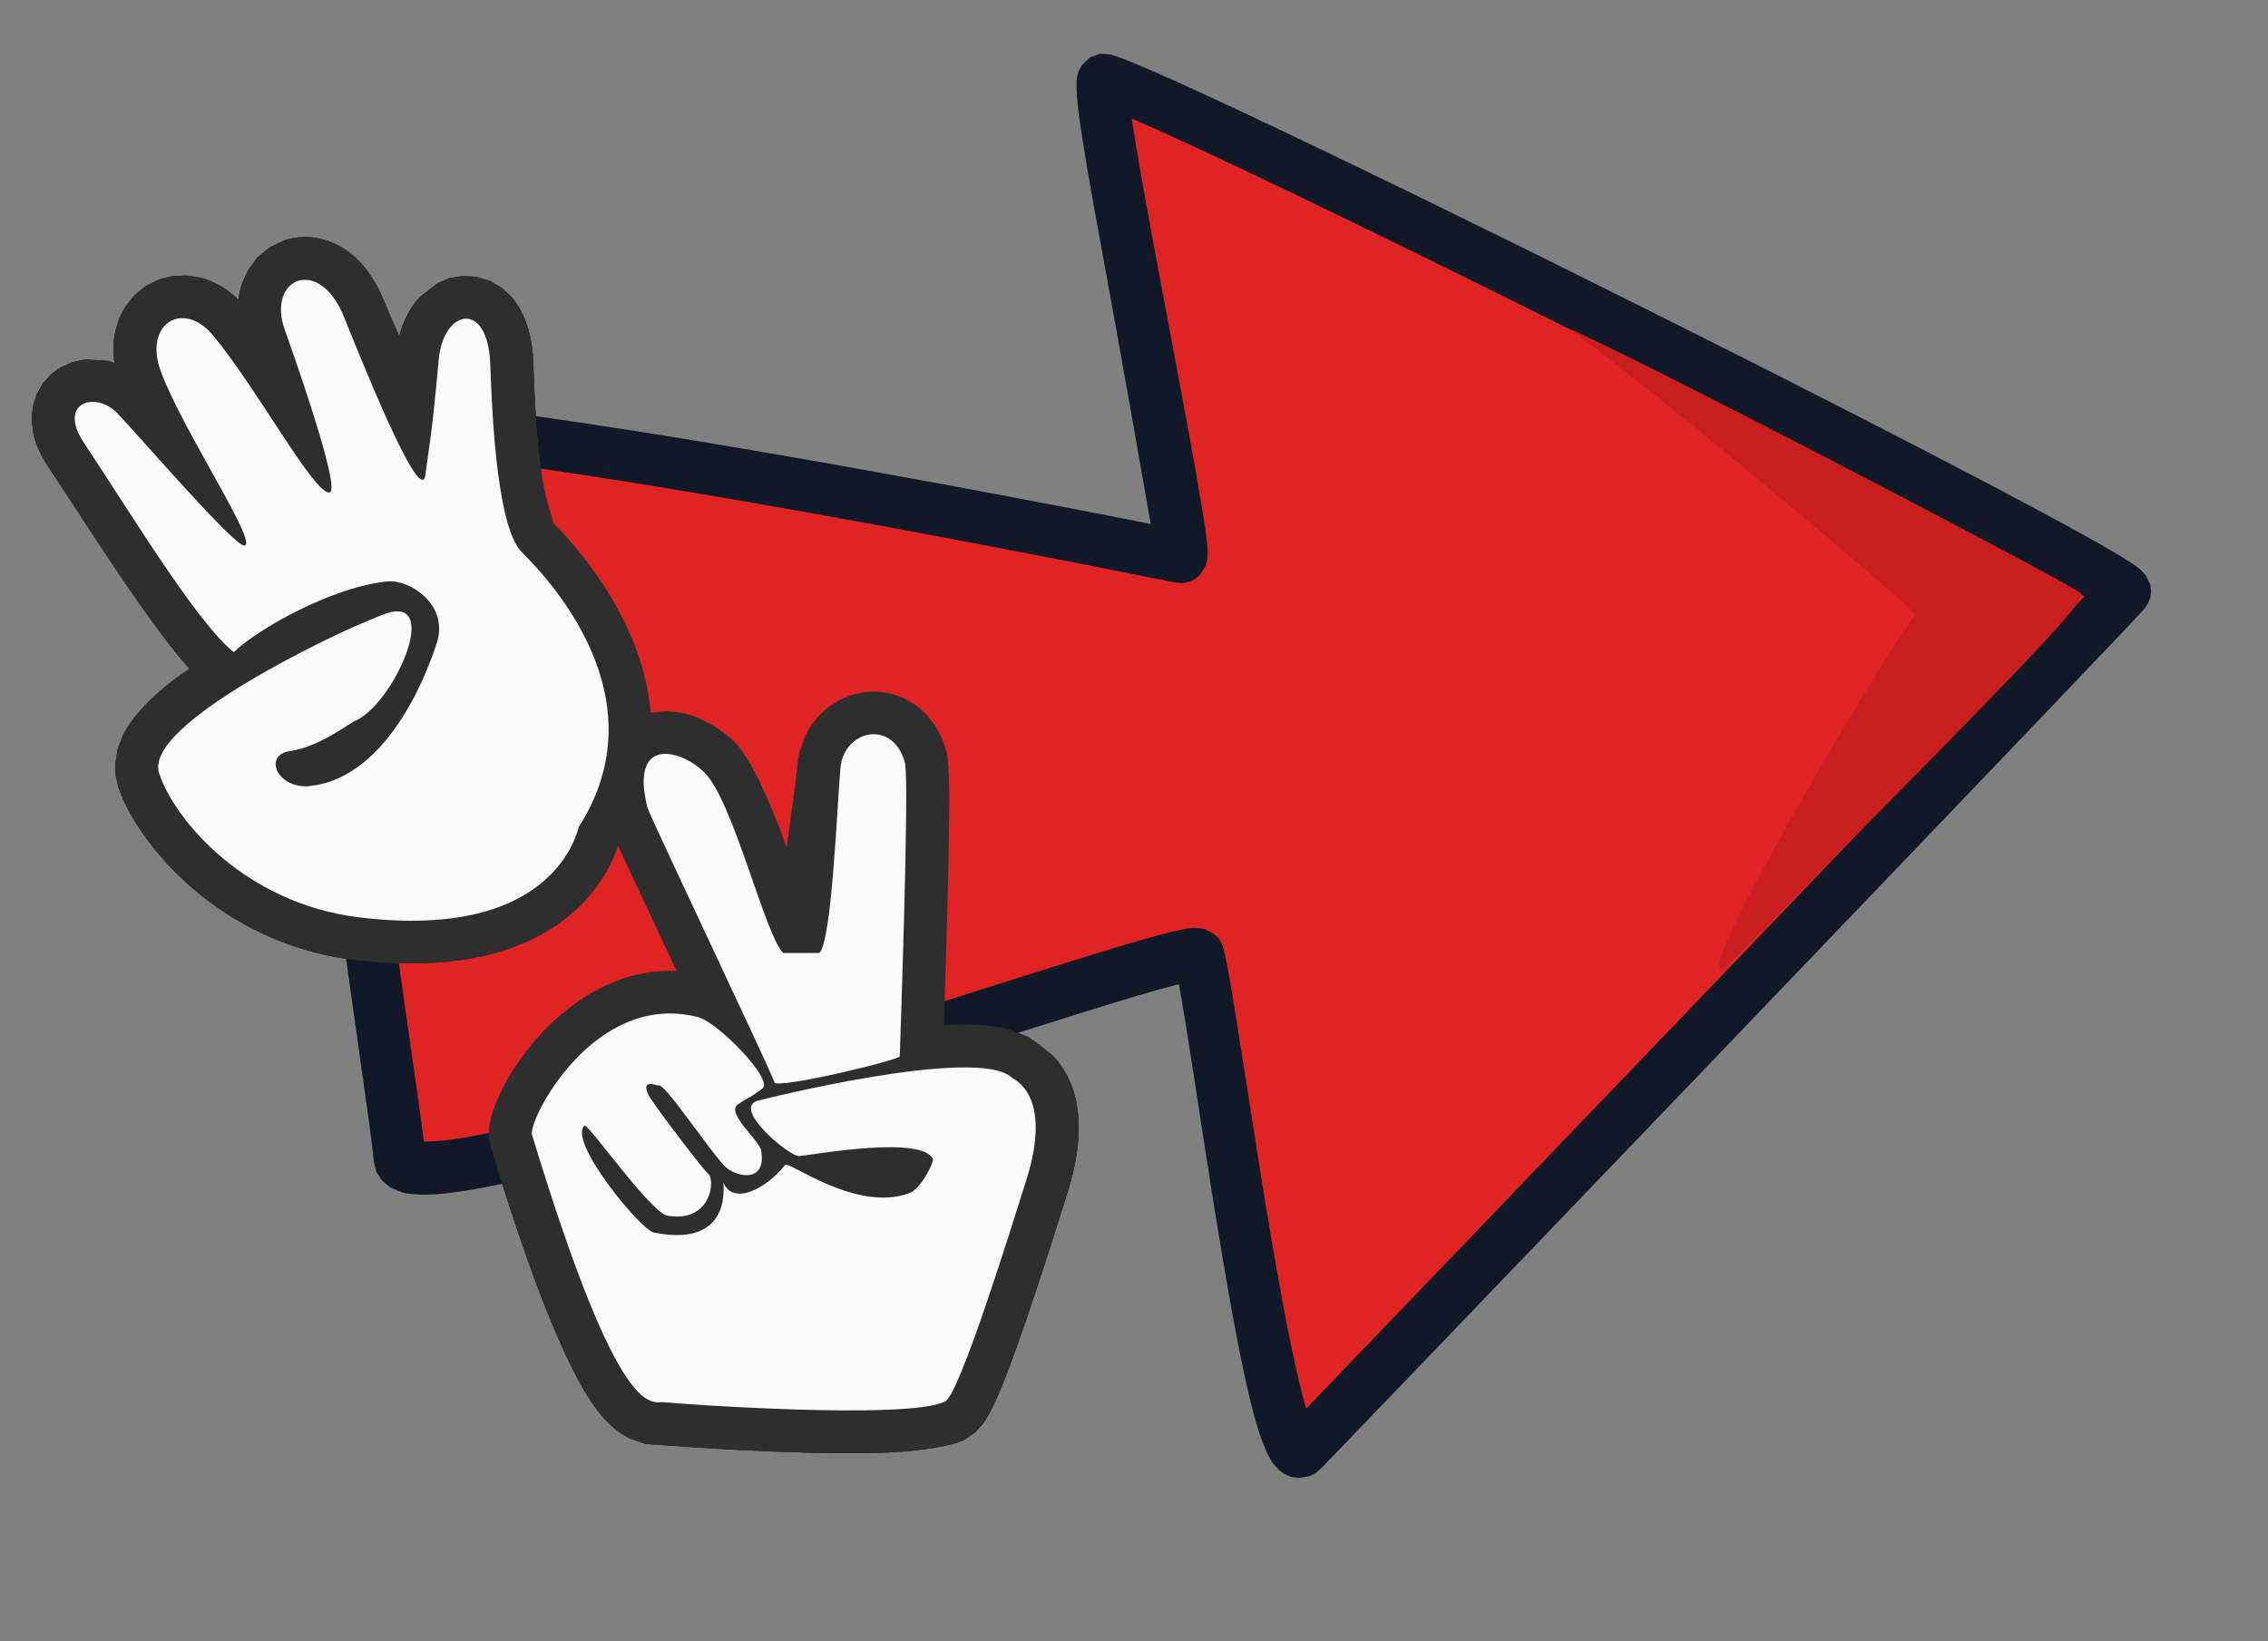 <?xml version="1.0" encoding="UTF-8" standalone="no"?>
<!DOCTYPE svg PUBLIC "-//W3C//DTD SVG 1.1//EN" "http://www.w3.org/Graphics/SVG/1.1/DTD/svg11.dtd">
<svg width="100%" height="100%" viewBox="0 0 1741 1260" version="1.1" xmlns="http://www.w3.org/2000/svg" xmlns:xlink="http://www.w3.org/1999/xlink" xml:space="preserve" xmlns:serif="http://www.serif.com/" style="fill-rule:evenodd;clip-rule:evenodd;stroke-linejoin:round;stroke-miterlimit:2;">
    <rect x="0" y="0" width="1741" height="1260" fill="#808080" stroke="none"/>
    <g transform="matrix(1,0,0,1,-2596.27,-1709.54)">
        <g id="Red-Hands-Arrow" serif:id="Red Hands Arrow" transform="matrix(3.452,0,0,10.822,4147.37,2693.5)">
            <rect x="-449.351" y="-90.924" width="504.18" height="116.349" style="fill:none;"/>
            <clipPath id="_clip1">
                <rect x="-449.351" y="-90.924" width="504.18" height="116.349"/>
            </clipPath>
            <g clip-path="url(#_clip1)">
                <g transform="matrix(0.29,0,0,0.092,-522.081,-94.537)">
                    <g transform="matrix(1,0,0,1,46.211,-448.905)">
                        <path d="M1002.8,1294.84L1000.7,1293.15C1001.7,1293.9 1002.69,1294.67 1003.06,1295.03L1002.8,1294.84ZM1002.8,1294.84L1012,1302.23C1015.38,1305.78 1018.93,1310.31 1022.11,1316.13C1030.42,1331.32 1038.63,1358.94 1022.9,1408.72C1012.88,1440.44 985.461,1528.98 969.094,1566.06C964.982,1575.38 961.071,1582.29 958.138,1586.24L952.281,1592.75L944.095,1598.36C933.128,1603.84 905.649,1608 871.981,1608.6C811.939,1609.65 728.929,1603.82 712.896,1602.43L712.517,1602.45L699.5,1601.49L687.755,1597.45C681.114,1594.21 672.582,1588.43 662.941,1575.94C646.336,1554.43 620.032,1501.96 580.98,1372.6L579.465,1363.61L579.937,1355.29C581.028,1348.07 585.714,1334.06 595.061,1318.16C619.456,1276.65 675.259,1221.68 748.19,1240.52C756.048,1242.55 769.385,1250.03 782.285,1261.38C794.274,1271.93 806.289,1285.55 813.685,1296.6C844.871,1289.8 889.13,1281.33 924.871,1278.94C946.806,1277.48 966.005,1278.52 978.994,1282.13L993.167,1287.84L1002.8,1294.84ZM1000.7,1293.15C999.431,1292.19 998.158,1291.25 998.158,1291.25C998.158,1291.25 998.606,1291.52 998.885,1291.69L1000.7,1293.15Z" style="fill:rgb(46,46,46);"/>
                    </g>
                    <g transform="matrix(1,0,0,1,48.23,-445.876)">
                        <path d="M805.828,1138.71C809.807,1110.04 813.379,1083.4 814.264,1074.04C814.608,1070.39 815.231,1066.91 816.086,1063.61L819.502,1053.78L824.396,1044.81L830.602,1036.91L837.938,1030.23L846.233,1024.91L855.329,1021.06L865.067,1018.82L875.248,1018.37L885.581,1019.86L895.665,1023.41L905.018,1028.95L913.187,1036.27L919.867,1044.98C923.395,1050.54 926.42,1057.22 928.488,1065.18C929.359,1068.53 930.473,1080.44 930.514,1097.78C930.637,1149.91 926.671,1266.9 925.734,1294.69C925.633,1297.67 925.55,1300.24 925.55,1300.24C925.55,1300.24 925.46,1300.01 925.298,1299.61L925.316,1303.97L922.288,1314.08L913.656,1325.15L902.501,1331.56C888.015,1337.23 813.177,1354.34 797.303,1353.53L787.092,1351.71L778.771,1347.76L769.23,1338.43L764.427,1327.7C762.67,1320.68 668.747,1122.42 667.115,1115.92C656.526,1073.76 670.496,1052.62 683.213,1043.05L691.835,1037.91L700.708,1034.85L713.212,1033.45L724.262,1034.57C738.466,1037.32 754.246,1045.93 765.567,1056.95C778.355,1069.4 793.446,1103.81 805.828,1138.71ZM915.896,1276.22C915.896,1276.22 915.895,1276.22 915.894,1276.22L915.896,1276.22ZM798.961,1224.14L791.745,1231.36C801.001,1251.23 809.642,1269.83 816.213,1284.14L860.402,1274.18C860.849,1260.65 861.433,1242.54 862.02,1222.71C861.241,1227.04 860.46,1231.04 859.685,1234.65C855.55,1253.91 848.355,1266 844.586,1269.77L798.961,1224.14ZM859.728,1294.3C857.412,1304.99 860.842,1314.48 869.24,1322.87L861.922,1311.76L859.723,1302.65L859.584,1298.77C859.592,1298.44 859.641,1296.89 859.728,1294.3ZM824.497,1302.36C826.832,1307.59 828.238,1310.9 828.439,1311.7C827.626,1308.45 826.35,1305.32 824.497,1302.36Z" style="fill:rgb(46,46,46);"/>
                    </g>
                    <g transform="matrix(1,0,0,1,111.021,-370.782)">
                        <path d="M227.629,690.08C226.287,680.844 226.745,672.525 228.301,665.346L231.397,655.34L236.339,645.924L243.15,637.516L251.679,630.603L261.557,625.64L272.24,622.92L283.13,622.503L293.713,624.232C303.102,626.708 313.238,631.944 322.69,641.206C323.186,636.827 324.099,632.767 325.306,629.066L330.098,618.305L337.286,608.615L346.794,600.686L358.191,595.266C379.511,588.297 414.997,594.471 434.149,641.954C436.315,647.325 440.681,657.354 445.985,669.319C449.426,656.089 455.433,645.943 461.858,639.005L475.711,628.242L484.661,624.596L494.789,622.855L505.438,623.546L515.613,626.755L524.454,632.013L531.594,638.603C539.605,647.566 547.611,663.372 548.679,688.45C549.283,702.655 550.339,743.262 555.446,777.778C557.556,792.045 563.61,811.276 564.333,813.548C593.43,842.977 682.589,947.626 614.023,1061.35C610.431,1072.62 599.612,1100.51 567.27,1123.04C538.685,1142.95 490.96,1160.1 410.379,1150.05C308.015,1137.28 245.025,1060.26 230.577,1016.92L228.499,1007.8L228.192,998.833L230.325,986.727L234.388,976.52C240.048,965.227 250.96,952.499 265.799,940.166C271.635,935.316 278.142,930.439 285.062,925.618C253.79,890.89 207.754,816.569 176.847,769.992C170.157,759.912 166.778,750.958 165.264,743.519L164.162,733.421L165.205,722.699L168.097,713.751L172.882,705.484L179.209,698.55L186.483,693.313L196.052,689.141L205.53,687.213L223.366,688.39L227.629,690.08Z" style="fill:rgb(46,46,46);"/>
                    </g>
                </g>
                <g transform="matrix(0.29,0,0,0.092,-522.081,-94.537)">
                    <g transform="matrix(1,0,0,1,46.211,-448.905)">
                        <path d="M817.579,1379.63C810.357,1380.36 766.256,1343.39 785.14,1337.09C787.572,1336.28 954.006,1294.23 980.483,1319.08C982.101,1320.6 1012.47,1332.24 991.441,1398.78C979.184,1437.56 940.511,1563.26 929.341,1568.85C900.063,1583.49 721.789,1570.37 714.486,1569.46C704.504,1568.21 680.956,1589.62 612.563,1363.07C609.341,1352.39 659.771,1251.76 739.941,1272.46C755.112,1276.38 798.349,1321.02 789.292,1327.54C774.079,1338.5 784.773,1330.23 770.499,1339.75C760.889,1346.16 786.883,1367.55 788.228,1375.05C792.995,1401.63 767.851,1395.68 759.978,1387C744.876,1370.36 713.131,1321.29 709.192,1325.23C708.911,1325.51 695.433,1319.33 701.948,1332.55C705.268,1339.28 744.431,1390.9 747.529,1393.06C753.477,1397.2 750.3,1431.32 716.526,1425.6C703.566,1423.4 655.369,1353.91 652.868,1356.12C639.65,1367.76 695.8,1436.58 706.188,1438.64C769.923,1451.3 757.919,1396.48 759.611,1400.43C766.851,1417.31 791.297,1405.66 806.675,1386.5C809.512,1382.96 860.698,1423.09 901.593,1408.33C911.409,1404.78 920.976,1383.65 920.012,1381.72C910.924,1363.55 829.011,1378.49 817.579,1379.63Z" style="fill:rgb(250,250,250);"/>
                    </g>
                    <g transform="matrix(1,0,0,1,48.23,-445.876)">
                        <path d="M803.152,1219.95C789.103,1205.9 764.809,1102.26 742.551,1080.59C723.742,1062.27 685.39,1053.25 699.112,1107.88C700.745,1114.38 794.676,1312.67 796.433,1319.7C797.869,1325.44 894.925,1301.9 892.567,1299.55C892.506,1299.48 900.172,1087.39 896.557,1073.47C887.712,1039.41 849.886,1047.74 847.109,1077.14C844.528,1104.46 840.665,1210.23 830.949,1219.95" style="fill:rgb(250,250,250);"/>
                    </g>
                    <g transform="matrix(1,0,0,1,111.021,-370.782)">
                        <path d="M319.112,912.96C290.591,890.172 238.328,802.976 204.336,751.751C183.407,720.212 213.212,711.296 229.811,728.694C245.704,745.35 319.218,831.159 327.139,830.709C338.768,830.049 278.61,739.935 262.901,695.69C250.034,659.449 280.293,641.35 302.896,668.344C336.142,708.048 381.303,792.549 392.673,789.725C402.073,787.39 360.002,669.427 358.104,664.052C344.272,624.871 384.347,606.678 403.553,654.294C414.978,682.62 462.271,802.414 466.001,776.298C472.753,729.035 472.946,721.686 476.306,686.862C480.009,648.474 513.656,641.406 515.718,689.853C516.764,714.437 519.295,815.162 540.003,835.868C563.781,859.643 645.846,949.669 583.715,1047.63C582.731,1049.19 567.032,1136.34 414.462,1117.31C328.174,1106.55 274.053,1043.02 261.875,1006.49C248.944,967.695 402.565,896.709 414.558,891.912C419.756,889.833 430.403,884.948 436.009,883.079C478.938,868.77 441.44,954.202 411.176,966.411C408.575,967.461 383.578,986.328 362.822,989.074C340.718,991.999 352.795,1018.69 377.056,1016.18C439.883,1009.69 469.582,921.845 474.723,905.944C484.369,876.108 453.755,857.019 437.766,858.367C395.214,861.957 336.286,895.786 319.112,912.96Z" style="fill:rgb(250,250,250);"/>
                    </g>
                </g>
                <g transform="matrix(0.29,0,0,0.092,-522.081,-94.537)">
                    <g transform="matrix(1,0,0,1,46.211,-448.905)">
                        <path d="M1002.8,1294.84L1000.7,1293.15C1001.7,1293.9 1002.69,1294.67 1003.06,1295.03L1002.8,1294.84ZM1002.8,1294.84L1012,1302.23C1015.38,1305.78 1018.93,1310.31 1022.11,1316.13C1030.42,1331.32 1038.63,1358.94 1022.9,1408.72C1012.88,1440.44 985.461,1528.98 969.094,1566.06C964.982,1575.38 961.071,1582.29 958.138,1586.24L952.281,1592.75L944.095,1598.36C933.128,1603.84 905.649,1608 871.981,1608.6C811.939,1609.65 728.929,1603.82 712.896,1602.43L712.517,1602.45L699.5,1601.49L687.755,1597.45C681.114,1594.21 672.582,1588.43 662.941,1575.94C646.336,1554.43 620.032,1501.96 580.98,1372.6L579.465,1363.61L579.937,1355.29C581.028,1348.07 585.714,1334.06 595.061,1318.16C619.456,1276.65 675.259,1221.68 748.19,1240.52C756.048,1242.55 769.385,1250.03 782.285,1261.38C794.274,1271.93 806.289,1285.55 813.685,1296.6C844.871,1289.8 889.13,1281.33 924.871,1278.94C946.806,1277.48 966.005,1278.52 978.994,1282.13L993.167,1287.84L1002.8,1294.84ZM1000.7,1293.15C999.431,1292.19 998.158,1291.25 998.158,1291.25C998.158,1291.25 998.606,1291.52 998.885,1291.69L1000.7,1293.15Z" style="fill:rgb(46,46,46);"/>
                    </g>
                    <g transform="matrix(1,0,0,1,48.23,-445.876)">
                        <path d="M805.828,1138.71C809.807,1110.04 813.379,1083.4 814.264,1074.04C814.608,1070.39 815.231,1066.91 816.086,1063.61L819.502,1053.78L824.396,1044.81L830.602,1036.91L837.938,1030.23L846.233,1024.91L855.329,1021.06L865.067,1018.82L875.248,1018.37L885.581,1019.86L895.665,1023.41L905.018,1028.95L913.187,1036.27L919.867,1044.98C923.395,1050.54 926.42,1057.22 928.488,1065.18C929.359,1068.53 930.473,1080.44 930.514,1097.78C930.637,1149.91 926.671,1266.9 925.734,1294.69C925.633,1297.67 925.55,1300.24 925.55,1300.24C925.55,1300.24 925.46,1300.01 925.298,1299.61L925.316,1303.97L922.288,1314.08L913.656,1325.15L902.501,1331.56C888.015,1337.23 813.177,1354.34 797.303,1353.53L787.092,1351.71L778.771,1347.76L769.23,1338.43L764.427,1327.7C762.67,1320.68 668.747,1122.42 667.115,1115.92C656.526,1073.76 670.496,1052.62 683.213,1043.05L691.835,1037.91L700.708,1034.85L713.212,1033.45L724.262,1034.57C738.466,1037.32 754.246,1045.93 765.567,1056.95C778.355,1069.4 793.446,1103.81 805.828,1138.71ZM915.896,1276.22C915.896,1276.22 915.895,1276.22 915.894,1276.22L915.896,1276.22ZM798.961,1224.14L791.745,1231.36C801.001,1251.23 809.642,1269.83 816.213,1284.14L860.402,1274.18C860.849,1260.65 861.433,1242.54 862.02,1222.71C861.241,1227.04 860.46,1231.04 859.685,1234.65C855.55,1253.91 848.355,1266 844.586,1269.77L798.961,1224.14ZM859.728,1294.3C857.412,1304.99 860.842,1314.48 869.24,1322.87L861.922,1311.76L859.723,1302.65L859.584,1298.77C859.592,1298.44 859.641,1296.89 859.728,1294.3ZM824.497,1302.36C826.832,1307.59 828.238,1310.9 828.439,1311.7C827.626,1308.45 826.35,1305.32 824.497,1302.36Z" style="fill:rgb(46,46,46);"/>
                    </g>
                    <g transform="matrix(1,0,0,1,111.021,-370.782)">
                        <path d="M227.629,690.08C226.287,680.844 226.745,672.525 228.301,665.346L231.397,655.34L236.339,645.924L243.15,637.516L251.679,630.603L261.557,625.64L272.24,622.92L283.13,622.503L293.713,624.232C303.102,626.708 313.238,631.944 322.69,641.206C323.186,636.827 324.099,632.767 325.306,629.066L330.098,618.305L337.286,608.615L346.794,600.686L358.191,595.266C379.511,588.297 414.997,594.471 434.149,641.954C436.315,647.325 440.681,657.354 445.985,669.319C449.426,656.089 455.433,645.943 461.858,639.005L475.711,628.242L484.661,624.596L494.789,622.855L505.438,623.546L515.613,626.755L524.454,632.013L531.594,638.603C539.605,647.566 547.611,663.372 548.679,688.45C549.283,702.655 550.339,743.262 555.446,777.778C557.556,792.045 563.61,811.276 564.333,813.548C593.43,842.977 682.589,947.626 614.023,1061.35C610.431,1072.62 599.612,1100.51 567.27,1123.04C538.685,1142.95 490.96,1160.1 410.379,1150.05C308.015,1137.28 245.025,1060.26 230.577,1016.92L228.499,1007.8L228.192,998.833L230.325,986.727L234.388,976.52C240.048,965.227 250.96,952.499 265.799,940.166C271.635,935.316 278.142,930.439 285.062,925.618C253.79,890.89 207.754,816.569 176.847,769.992C170.157,759.912 166.778,750.958 165.264,743.519L164.162,733.421L165.205,722.699L168.097,713.751L172.882,705.484L179.209,698.55L186.483,693.313L196.052,689.141L205.53,687.213L223.366,688.39L227.629,690.08Z" style="fill:rgb(46,46,46);"/>
                    </g>
                </g>
                <g transform="matrix(0.29,0,0,0.092,-522.081,-94.537)">
                    <g transform="matrix(1,0,0,1,46.211,-448.905)">
                        <path d="M817.579,1379.63C810.357,1380.36 766.256,1343.39 785.14,1337.09C787.572,1336.28 954.006,1294.23 980.483,1319.08C982.101,1320.6 1012.47,1332.24 991.441,1398.78C979.184,1437.56 940.511,1563.26 929.341,1568.85C900.063,1583.49 721.789,1570.37 714.486,1569.46C704.504,1568.21 680.956,1589.62 612.563,1363.07C609.341,1352.39 659.771,1251.76 739.941,1272.46C755.112,1276.38 798.349,1321.02 789.292,1327.54C774.079,1338.5 784.773,1330.23 770.499,1339.75C760.889,1346.16 786.883,1367.55 788.228,1375.05C792.995,1401.63 767.851,1395.68 759.978,1387C744.876,1370.36 713.131,1321.29 709.192,1325.23C708.911,1325.51 695.433,1319.33 701.948,1332.55C705.268,1339.28 744.431,1390.9 747.529,1393.06C753.477,1397.2 750.3,1431.32 716.526,1425.6C703.566,1423.4 655.369,1353.91 652.868,1356.12C639.65,1367.76 695.8,1436.58 706.188,1438.64C769.923,1451.3 757.919,1396.48 759.611,1400.43C766.851,1417.31 791.297,1405.66 806.675,1386.5C809.512,1382.96 860.698,1423.09 901.593,1408.33C911.409,1404.78 920.976,1383.65 920.012,1381.72C910.924,1363.55 829.011,1378.49 817.579,1379.63Z" style="fill:rgb(250,250,250);"/>
                    </g>
                    <g transform="matrix(1,0,0,1,48.23,-445.876)">
                        <path d="M803.152,1219.95C789.103,1205.9 764.809,1102.26 742.551,1080.59C723.742,1062.27 685.39,1053.25 699.112,1107.88C700.745,1114.38 794.676,1312.67 796.433,1319.7C797.869,1325.44 894.925,1301.9 892.567,1299.55C892.506,1299.48 900.172,1087.39 896.557,1073.47C887.712,1039.41 849.886,1047.74 847.109,1077.14C844.528,1104.46 840.665,1210.23 830.949,1219.95" style="fill:rgb(250,250,250);"/>
                    </g>
                    <g transform="matrix(1,0,0,1,111.021,-370.782)">
                        <path d="M319.112,912.96C290.591,890.172 238.328,802.976 204.336,751.751C183.407,720.212 213.212,711.296 229.811,728.694C245.704,745.35 319.218,831.159 327.139,830.709C338.768,830.049 278.61,739.935 262.901,695.69C250.034,659.449 280.293,641.35 302.896,668.344C336.142,708.048 381.303,792.549 392.673,789.725C402.073,787.39 360.002,669.427 358.104,664.052C344.272,624.871 384.347,606.678 403.553,654.294C414.978,682.62 462.271,802.414 466.001,776.298C472.753,729.035 472.946,721.686 476.306,686.862C480.009,648.474 513.656,641.406 515.718,689.853C516.764,714.437 519.295,815.162 540.003,835.868C563.781,859.643 645.846,949.669 583.715,1047.63C582.731,1049.19 567.032,1136.34 414.462,1117.31C328.174,1106.55 274.053,1043.02 261.875,1006.49C248.944,967.695 402.565,896.709 414.558,891.912C419.756,889.833 430.403,884.948 436.009,883.079C478.938,868.77 441.44,954.202 411.176,966.411C408.575,967.461 383.578,986.328 362.822,989.074C340.718,991.999 352.795,1018.69 377.056,1016.18C439.883,1009.69 469.582,921.845 474.723,905.944C484.369,876.108 453.755,857.019 437.766,858.367C395.214,861.957 336.286,895.786 319.112,912.96Z" style="fill:rgb(250,250,250);"/>
                    </g>
                </g>
                <g id="Red-Arrow" serif:id="Red Arrow" transform="matrix(0.133,0,0,0.043,-164.036,-35.868)">
                    <g transform="matrix(1,0,0,1,-1735.42,-1275)">
                        <clipPath id="_clip2">
                            <rect x="0" y="0" width="3470.83" height="2550"/>
                        </clipPath>
                        <g clip-path="url(#_clip2)">
                            <g id="Purple-Arrow-1" serif:id="Purple Arrow 1" transform="matrix(1.156,0,0,1.337,223.333,840.075)">
                                <g>
                                    <rect x="-193.265" y="-628.49" width="3000.42" height="1905.41" style="fill:none;"/>
                                    <g id="Arrow-2-Red" serif:id="Arrow 2 Red" transform="matrix(3.606,0,0,3.117,-1292.95,-6384.37)">
                                        <g transform="matrix(1,0,0,1,-49.212,-71.925)">
                                            <path d="M398.142,2086.54C436.218,2081.35 658.354,2123.54 729.552,2137.74C734.208,2138.66 692.469,1947.38 698.681,1948.94C726.964,1956.01 1099.98,2140.27 1108.28,2151.34C1108.64,2151.83 786.622,2483.04 778.256,2491.4C765.671,2503.99 741.6,2307.41 736.552,2295.3C733.752,2288.58 418.272,2401.4 416.217,2376.13C413.773,2346.08 369.298,2090.47 398.142,2086.54Z" style="fill:rgb(224,36,36);"/>
                                            <path d="M717.472,2124.73C713.576,2102.73 704.817,2053.51 697.966,2016.91C693.621,1993.69 689.939,1972.97 688.432,1960.97C687.587,1954.24 687.566,1949.6 687.927,1947.7L688.583,1945.42L689.818,1943.12L693.152,1940.01L697.206,1938.6L701.207,1938.83C723.972,1944.52 968.805,2064.12 1070.06,2117.5C1090.67,2128.37 1105.42,2136.56 1111.37,2140.55C1112.92,2141.58 1114.05,2142.46 1114.77,2143.1L1116.61,2145.09L1118.37,2148.77L1118.69,2151.4L1118.41,2153.76L1117.63,2155.92L1116.11,2158.22C1115.54,2158.88 1112.3,2162.3 1106.86,2167.97C1054.86,2222.08 793.154,2491.24 785.621,2498.77L783.701,2500.35L781.055,2501.7L776.701,2502.39L773.573,2501.88L771.076,2500.79L768.921,2499.26L766.796,2496.99C764.634,2494.2 761.987,2488.3 759.562,2479.89C748.323,2440.92 734.542,2336.83 728.753,2306.89C693.024,2315.78 568.262,2358.09 488.381,2378.63C465.223,2384.59 445.708,2388.73 432.915,2389.89C426.043,2390.51 420.722,2390.23 417.243,2389.33L412.467,2387.39L409.121,2384.65L406.861,2381.11L405.835,2376.98C403.87,2352.81 374.986,2183.54 378.306,2114.78C379.002,2100.37 381.46,2089.76 384.908,2084.3L387.315,2081.18L390.703,2078.4L393.56,2077.01L396.736,2076.22C432.951,2071.29 634.045,2108.41 717.472,2124.73ZM425.935,2369.18C428.705,2369.16 432.69,2369.02 436.276,2368.53C448.16,2366.91 464.403,2363.29 483.192,2358.45C567.642,2336.74 702.059,2290.87 729.528,2285.34C732.056,2284.83 733.98,2284.62 735.228,2284.59L739.24,2285.11L743.257,2287.29L744.85,2288.99L746.167,2291.29C750.231,2301.04 766.731,2429.57 779.579,2474.12C779.656,2474.38 779.735,2474.65 779.816,2474.91C827.141,2426.39 1044.92,2202.36 1091.84,2153.53C1091.88,2153.49 1091.92,2153.45 1091.95,2153.41C1084.42,2149.06 1072.87,2142.53 1060.35,2135.93C970.721,2088.68 767.382,1988.61 709.878,1964.26C711.627,1976.13 714.817,1993.7 718.444,2013.07C727.775,2062.93 740.009,2124.27 740.322,2135.62L740.169,2138.74L739.544,2141.19L737.139,2144.98L735.361,2146.44L732.917,2147.62L730.118,2148.14L727.515,2147.95C658.555,2134.2 446.601,2093.52 402.222,2096.6C401.458,2099.65 399.485,2108.13 399.116,2115.78C396.034,2179.59 421.177,2330.82 425.935,2369.18Z" style="fill:rgb(17,24,39);"/>
                                        </g>
                                        <g transform="matrix(0.969,0,0,0.994,-393.175,1060.42)">
                                            <g id="Red-Arrow---Light" serif:id="Red Arrow - Light">
                                                <path d="M1265.64,919.567C1277.01,923.356 1413.82,1033.77 1412.12,1034.65C1406.39,1037.62 1305.02,1202.31 1336.84,1171.45C1469.08,1043.28 1482.29,1029.11 1480.42,1026.03C1478.77,1023.3 1277.75,922.595 1265.64,919.567Z" style="fill:rgb(200,30,30);"/>
                                            </g>
                                        </g>
                                    </g>
                                </g>
                            </g>
                        </g>
                    </g>
                </g>
                <g transform="matrix(0.29,0,0,0.092,-522.081,-94.537)">
                    <g transform="matrix(1,0,0,1,46.211,-448.905)">
                        <path d="M1000.7,1293.15C999.431,1292.19 998.158,1291.25 998.158,1291.25C998.158,1291.25 998.606,1291.52 998.885,1291.69L1000.7,1293.15ZM1002.8,1294.84L1012,1302.23C1015.38,1305.78 1018.93,1310.31 1022.11,1316.13C1030.42,1331.32 1038.63,1358.94 1022.9,1408.72C1012.88,1440.44 985.461,1528.98 969.094,1566.06C964.982,1575.38 961.071,1582.29 958.138,1586.24L952.281,1592.75L944.095,1598.36C933.128,1603.84 905.649,1608 871.981,1608.6C811.939,1609.65 728.929,1603.82 712.896,1602.43L712.517,1602.45L699.5,1601.49L687.755,1597.45C681.114,1594.21 672.582,1588.43 662.941,1575.94C646.336,1554.43 620.032,1501.96 580.98,1372.6L579.465,1363.61L579.937,1355.29C581.028,1348.07 585.714,1334.06 595.061,1318.16C619.456,1276.65 675.259,1221.68 748.19,1240.52C756.048,1242.55 769.385,1250.03 782.285,1261.38C794.274,1271.93 806.289,1285.55 813.685,1296.6C844.871,1289.8 889.13,1281.33 924.871,1278.94C946.806,1277.48 966.005,1278.52 978.994,1282.13L993.167,1287.84L1002.8,1294.84ZM1002.8,1294.84L1000.7,1293.15C1001.7,1293.9 1002.69,1294.67 1003.06,1295.03L1002.8,1294.84Z" style="fill:rgb(46,46,46);"/>
                    </g>
                    <g transform="matrix(1,0,0,1,48.23,-445.876)">
                        <path d="M805.828,1138.71C809.807,1110.04 813.379,1083.4 814.264,1074.04C814.608,1070.39 815.231,1066.91 816.086,1063.61L819.502,1053.78L824.396,1044.81L830.602,1036.91L837.938,1030.23L846.233,1024.91L855.329,1021.06L865.067,1018.82L875.248,1018.37L885.581,1019.86L895.665,1023.41L905.018,1028.95L913.187,1036.27L919.867,1044.98C923.395,1050.54 926.42,1057.22 928.488,1065.18C929.359,1068.53 930.473,1080.44 930.514,1097.78C930.637,1149.91 926.671,1266.9 925.734,1294.69C925.633,1297.67 925.55,1300.24 925.55,1300.24C925.55,1300.24 925.46,1300.01 925.298,1299.61L925.316,1303.97L922.288,1314.08L913.656,1325.15L902.501,1331.56C888.015,1337.23 813.177,1354.34 797.303,1353.53L787.092,1351.71L778.771,1347.76L769.23,1338.43L764.427,1327.7C762.67,1320.68 668.747,1122.42 667.115,1115.92C656.526,1073.76 670.496,1052.62 683.213,1043.05L691.835,1037.91L700.708,1034.85L713.212,1033.45L724.262,1034.57C738.466,1037.32 754.246,1045.93 765.567,1056.95C778.355,1069.4 793.446,1103.81 805.828,1138.71ZM915.896,1276.22C915.896,1276.22 915.895,1276.22 915.894,1276.22L915.896,1276.22ZM798.961,1224.14L791.745,1231.36C801.001,1251.23 809.642,1269.83 816.213,1284.14L860.402,1274.18C860.849,1260.65 861.433,1242.54 862.02,1222.71C861.241,1227.04 860.46,1231.04 859.685,1234.65C855.55,1253.91 848.355,1266 844.586,1269.77L798.961,1224.14ZM859.728,1294.3C857.412,1304.99 860.842,1314.48 869.24,1322.87L861.922,1311.76L859.723,1302.65L859.584,1298.77C859.592,1298.44 859.641,1296.89 859.728,1294.3ZM824.497,1302.36C826.832,1307.59 828.238,1310.9 828.439,1311.7C827.626,1308.45 826.35,1305.32 824.497,1302.36Z" style="fill:rgb(46,46,46);"/>
                    </g>
                    <g transform="matrix(1,0,0,1,111.021,-370.782)">
                        <path d="M227.629,690.08C226.287,680.844 226.745,672.525 228.301,665.346L231.397,655.34L236.339,645.924L243.15,637.516L251.679,630.603L261.557,625.64L272.24,622.92L283.13,622.503L293.713,624.232C303.102,626.708 313.238,631.944 322.69,641.206C323.186,636.827 324.099,632.767 325.306,629.066L330.098,618.305L337.286,608.615L346.794,600.686L358.191,595.266C379.511,588.297 414.997,594.471 434.149,641.954C436.315,647.325 440.681,657.354 445.985,669.319C449.426,656.089 455.433,645.943 461.858,639.005L475.711,628.242L484.661,624.596L494.789,622.855L505.438,623.546L515.613,626.755L524.454,632.013L531.594,638.603C539.605,647.566 547.611,663.372 548.679,688.45C549.283,702.655 550.339,743.262 555.446,777.778C557.556,792.045 563.61,811.276 564.333,813.548C593.43,842.977 682.589,947.626 614.023,1061.35C610.431,1072.62 599.612,1100.51 567.27,1123.04C538.685,1142.95 490.96,1160.1 410.379,1150.05C308.015,1137.28 245.025,1060.26 230.577,1016.92L228.499,1007.8L228.192,998.833L230.325,986.727L234.388,976.52C240.048,965.227 250.96,952.499 265.799,940.166C271.635,935.316 278.142,930.439 285.062,925.618C253.79,890.89 207.754,816.569 176.847,769.992C170.157,759.912 166.778,750.958 165.264,743.519L164.162,733.421L165.205,722.699L168.097,713.751L172.882,705.484L179.209,698.55L186.483,693.313L196.052,689.141L205.53,687.213L223.366,688.39L227.629,690.08Z" style="fill:rgb(46,46,46);"/>
                    </g>
                </g>
                <g transform="matrix(0.29,0,0,0.092,-522.081,-94.537)">
                    <g transform="matrix(1,0,0,1,46.211,-448.905)">
                        <path d="M817.579,1379.63C810.357,1380.36 766.256,1343.39 785.14,1337.09C787.572,1336.28 954.006,1294.23 980.483,1319.08C982.101,1320.6 1012.47,1332.24 991.441,1398.78C979.184,1437.56 940.511,1563.26 929.341,1568.85C900.063,1583.49 721.789,1570.37 714.486,1569.46C704.504,1568.21 680.956,1589.62 612.563,1363.07C609.341,1352.39 659.771,1251.76 739.941,1272.46C755.112,1276.38 798.349,1321.02 789.292,1327.54C774.079,1338.5 784.773,1330.23 770.499,1339.75C760.889,1346.16 786.883,1367.55 788.228,1375.05C792.995,1401.63 767.851,1395.68 759.978,1387C744.876,1370.36 713.131,1321.29 709.192,1325.23C708.911,1325.51 695.433,1319.33 701.948,1332.55C705.268,1339.28 744.431,1390.9 747.529,1393.06C753.477,1397.2 750.3,1431.32 716.526,1425.6C703.566,1423.4 655.369,1353.91 652.868,1356.12C639.65,1367.76 695.8,1436.58 706.188,1438.64C769.923,1451.3 757.919,1396.48 759.611,1400.43C766.851,1417.31 791.297,1405.66 806.675,1386.5C809.512,1382.96 860.698,1423.09 901.593,1408.33C911.409,1404.78 920.976,1383.65 920.012,1381.72C910.924,1363.55 829.011,1378.49 817.579,1379.63Z" style="fill:rgb(250,250,250);"/>
                    </g>
                    <g transform="matrix(1,0,0,1,48.23,-445.876)">
                        <path d="M803.152,1219.95C789.103,1205.9 764.809,1102.26 742.551,1080.59C723.742,1062.27 685.39,1053.25 699.112,1107.88C700.745,1114.38 794.676,1312.67 796.433,1319.7C797.869,1325.44 894.925,1301.9 892.567,1299.55C892.506,1299.48 900.172,1087.39 896.557,1073.47C887.712,1039.41 849.886,1047.74 847.109,1077.14C844.528,1104.46 840.665,1210.23 830.949,1219.95" style="fill:rgb(250,250,250);"/>
                    </g>
                    <g transform="matrix(1,0,0,1,111.021,-370.782)">
                        <path d="M319.112,912.96C290.591,890.172 238.328,802.976 204.336,751.751C183.407,720.212 213.212,711.296 229.811,728.694C245.704,745.35 319.218,831.159 327.139,830.709C338.768,830.049 278.61,739.935 262.901,695.69C250.034,659.449 280.293,641.35 302.896,668.344C336.142,708.048 381.303,792.549 392.673,789.725C402.073,787.39 360.002,669.427 358.104,664.052C344.272,624.871 384.347,606.678 403.553,654.294C414.978,682.62 462.271,802.414 466.001,776.298C472.753,729.035 472.946,721.686 476.306,686.862C480.009,648.474 513.656,641.406 515.718,689.853C516.764,714.437 519.295,815.162 540.003,835.868C563.781,859.643 645.846,949.669 583.715,1047.63C582.731,1049.19 567.032,1136.34 414.462,1117.31C328.174,1106.55 274.053,1043.02 261.875,1006.49C248.944,967.695 402.565,896.709 414.558,891.912C419.756,889.833 430.403,884.948 436.009,883.079C478.938,868.77 441.44,954.202 411.176,966.411C408.575,967.461 383.578,986.328 362.822,989.074C340.718,991.999 352.795,1018.69 377.056,1016.18C439.883,1009.69 469.582,921.845 474.723,905.944C484.369,876.108 453.755,857.019 437.766,858.367C395.214,861.957 336.286,895.786 319.112,912.96Z" style="fill:rgb(250,250,250);"/>
                    </g>
                </g>
            </g>
        </g>
    </g>
</svg>
